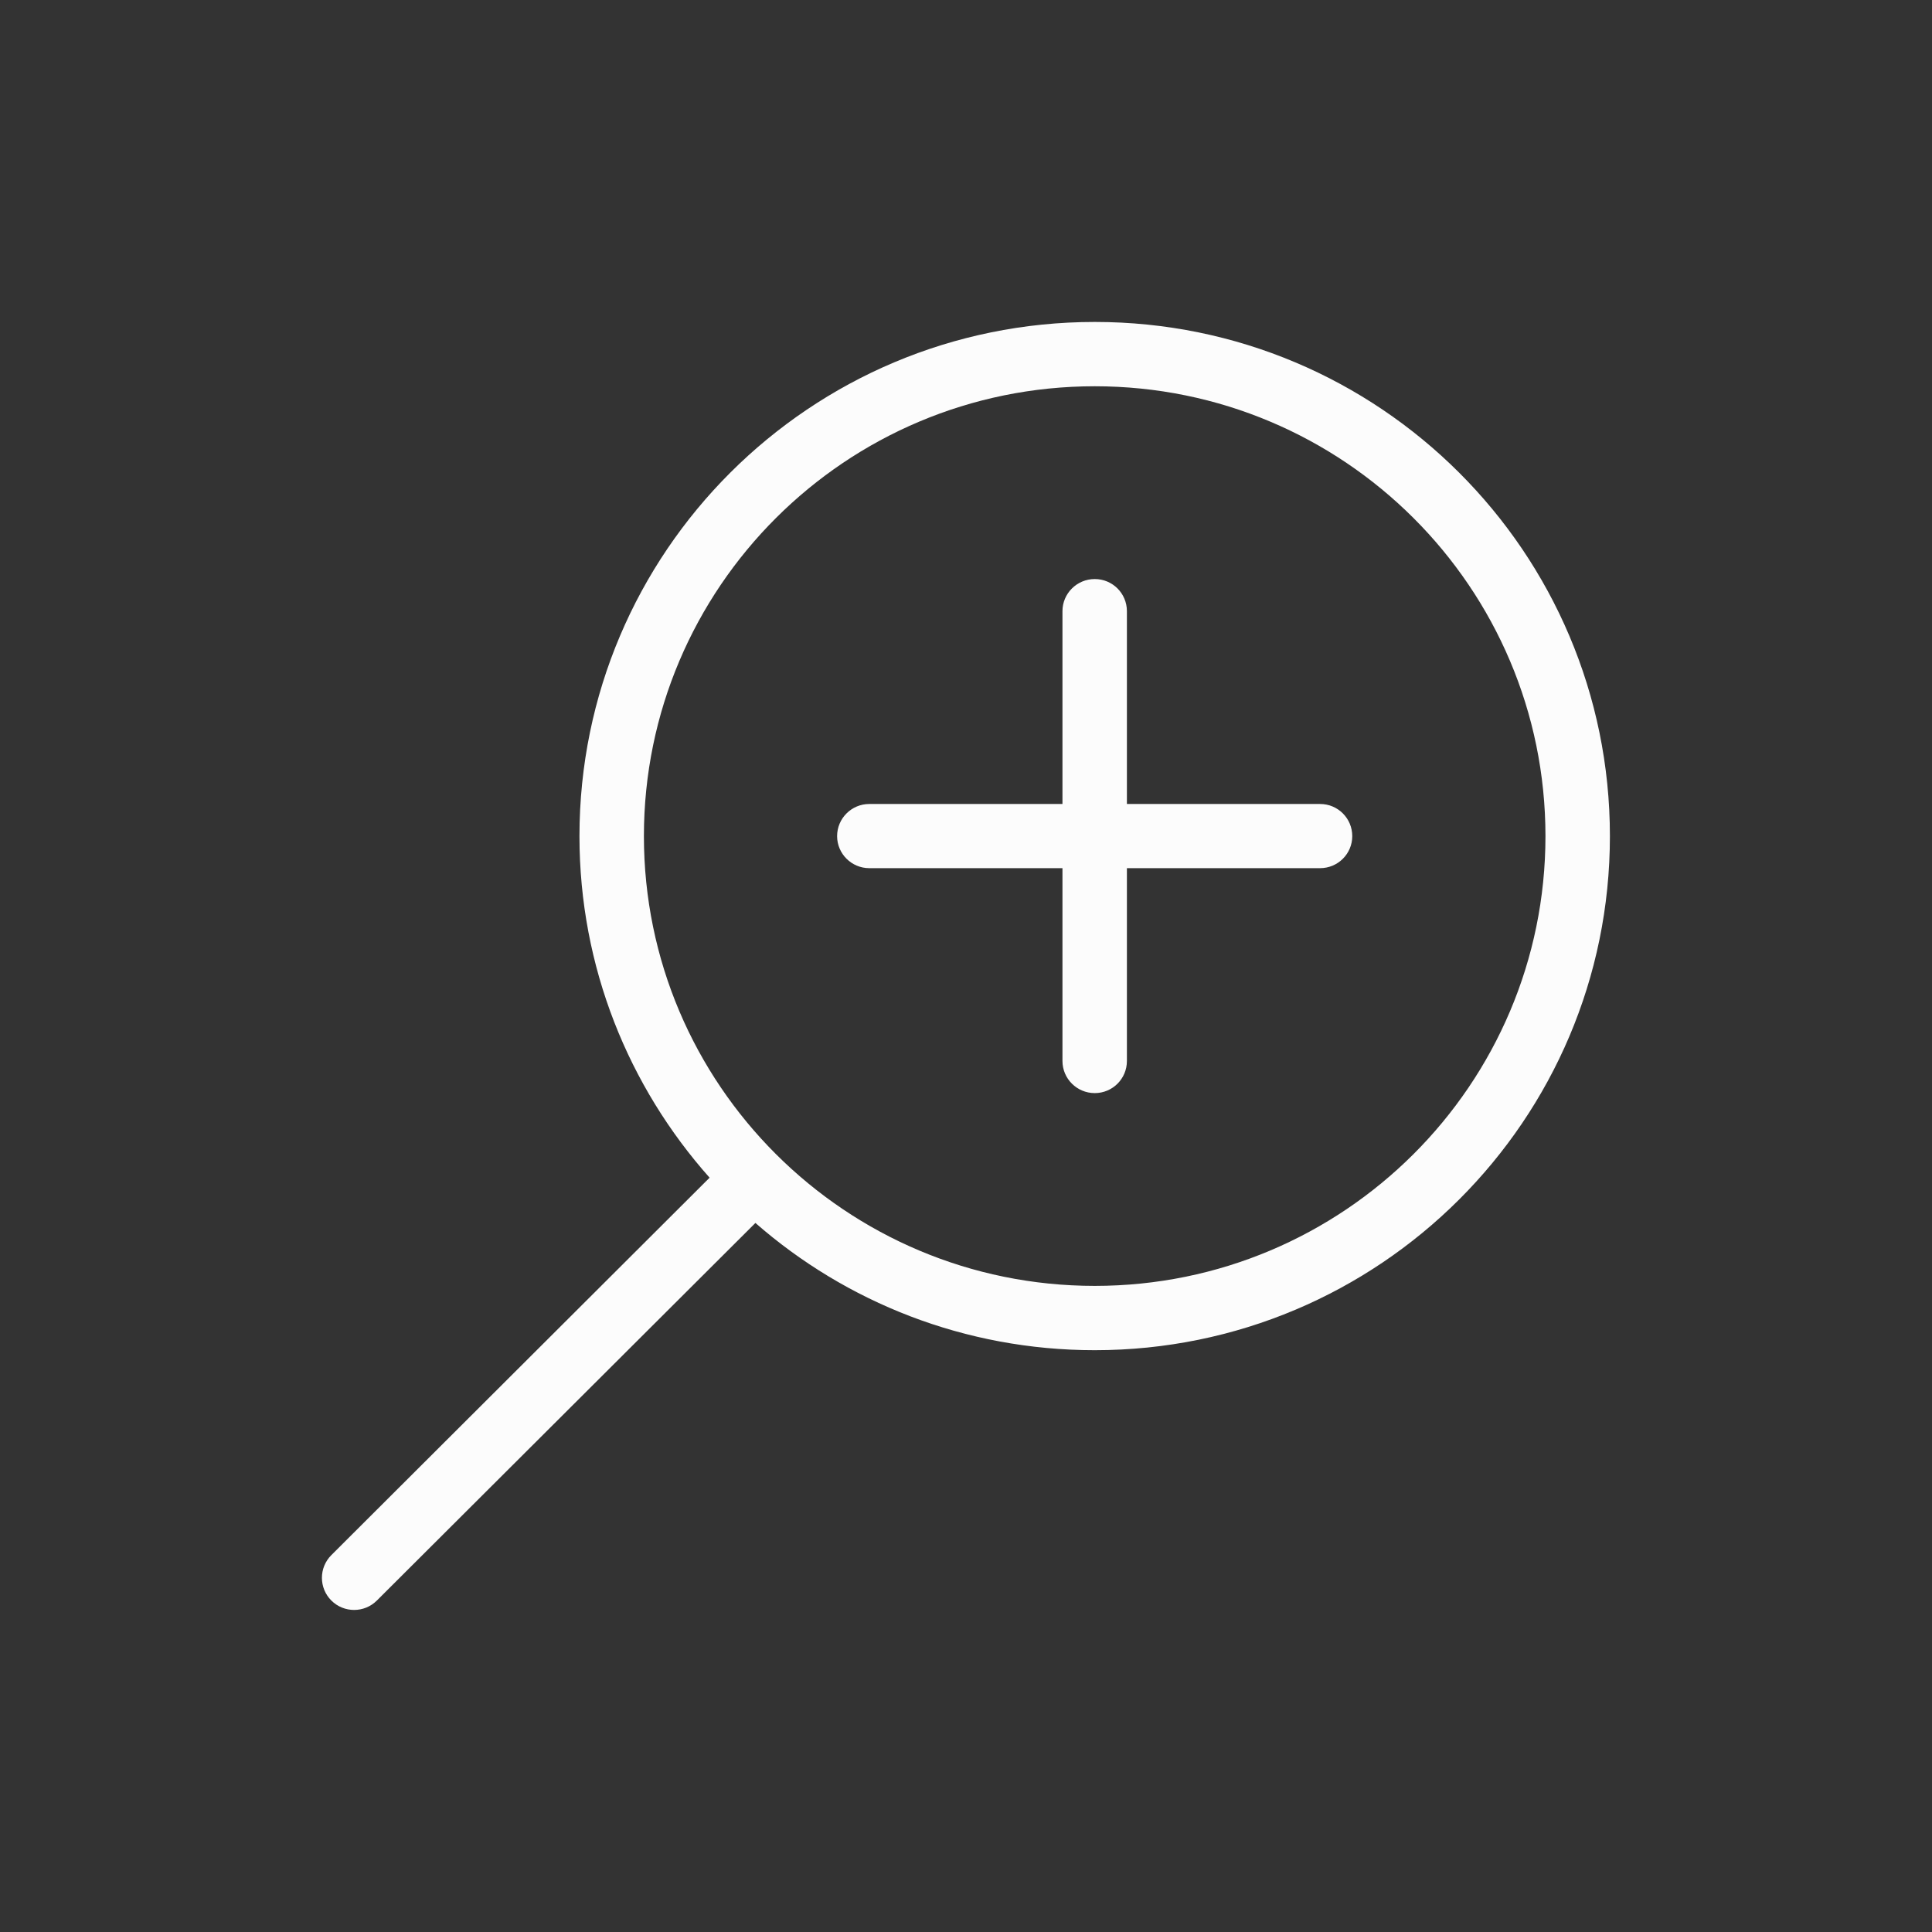 <svg width="14" height="14" viewBox="0 0 14 14" fill="none" xmlns="http://www.w3.org/2000/svg">
<rect x="0" y="0" width="14" height="14" fill="#333333" stroke="none"/>
<path d="M8.166 4.429C8.166 4.3 8.062 4.196 7.933 4.196C7.804 4.196 7.699 4.3 7.699 4.429V5.826H6.299C6.171 5.826 6.066 5.93 6.066 6.059C6.066 6.187 6.171 6.291 6.299 6.291H7.699V7.688C7.699 7.817 7.804 7.921 7.933 7.921C8.062 7.921 8.166 7.817 8.166 7.688V6.291H9.566C9.695 6.291 9.799 6.187 9.799 6.059C9.799 5.93 9.695 5.826 9.566 5.826H8.166V4.429Z" fill="#FCFCFC"/>
<path fill-rule="evenodd" clip-rule="evenodd" d="M7.933 9.784C9.995 9.784 11.666 8.116 11.666 6.059C11.666 4.001 9.995 2.333 7.933 2.333C5.871 2.333 4.199 4.001 4.199 6.059C4.199 7.009 4.556 7.875 5.142 8.534L2.401 11.269C2.31 11.36 2.31 11.507 2.401 11.598C2.492 11.689 2.64 11.689 2.731 11.598L5.474 8.862C6.13 9.436 6.991 9.784 7.933 9.784ZM7.933 9.318C9.737 9.318 11.199 7.859 11.199 6.059C11.199 4.258 9.737 2.799 7.933 2.799C6.129 2.799 4.666 4.258 4.666 6.059C4.666 7.859 6.129 9.318 7.933 9.318Z" fill="#FCFCFC"/>
</svg>

